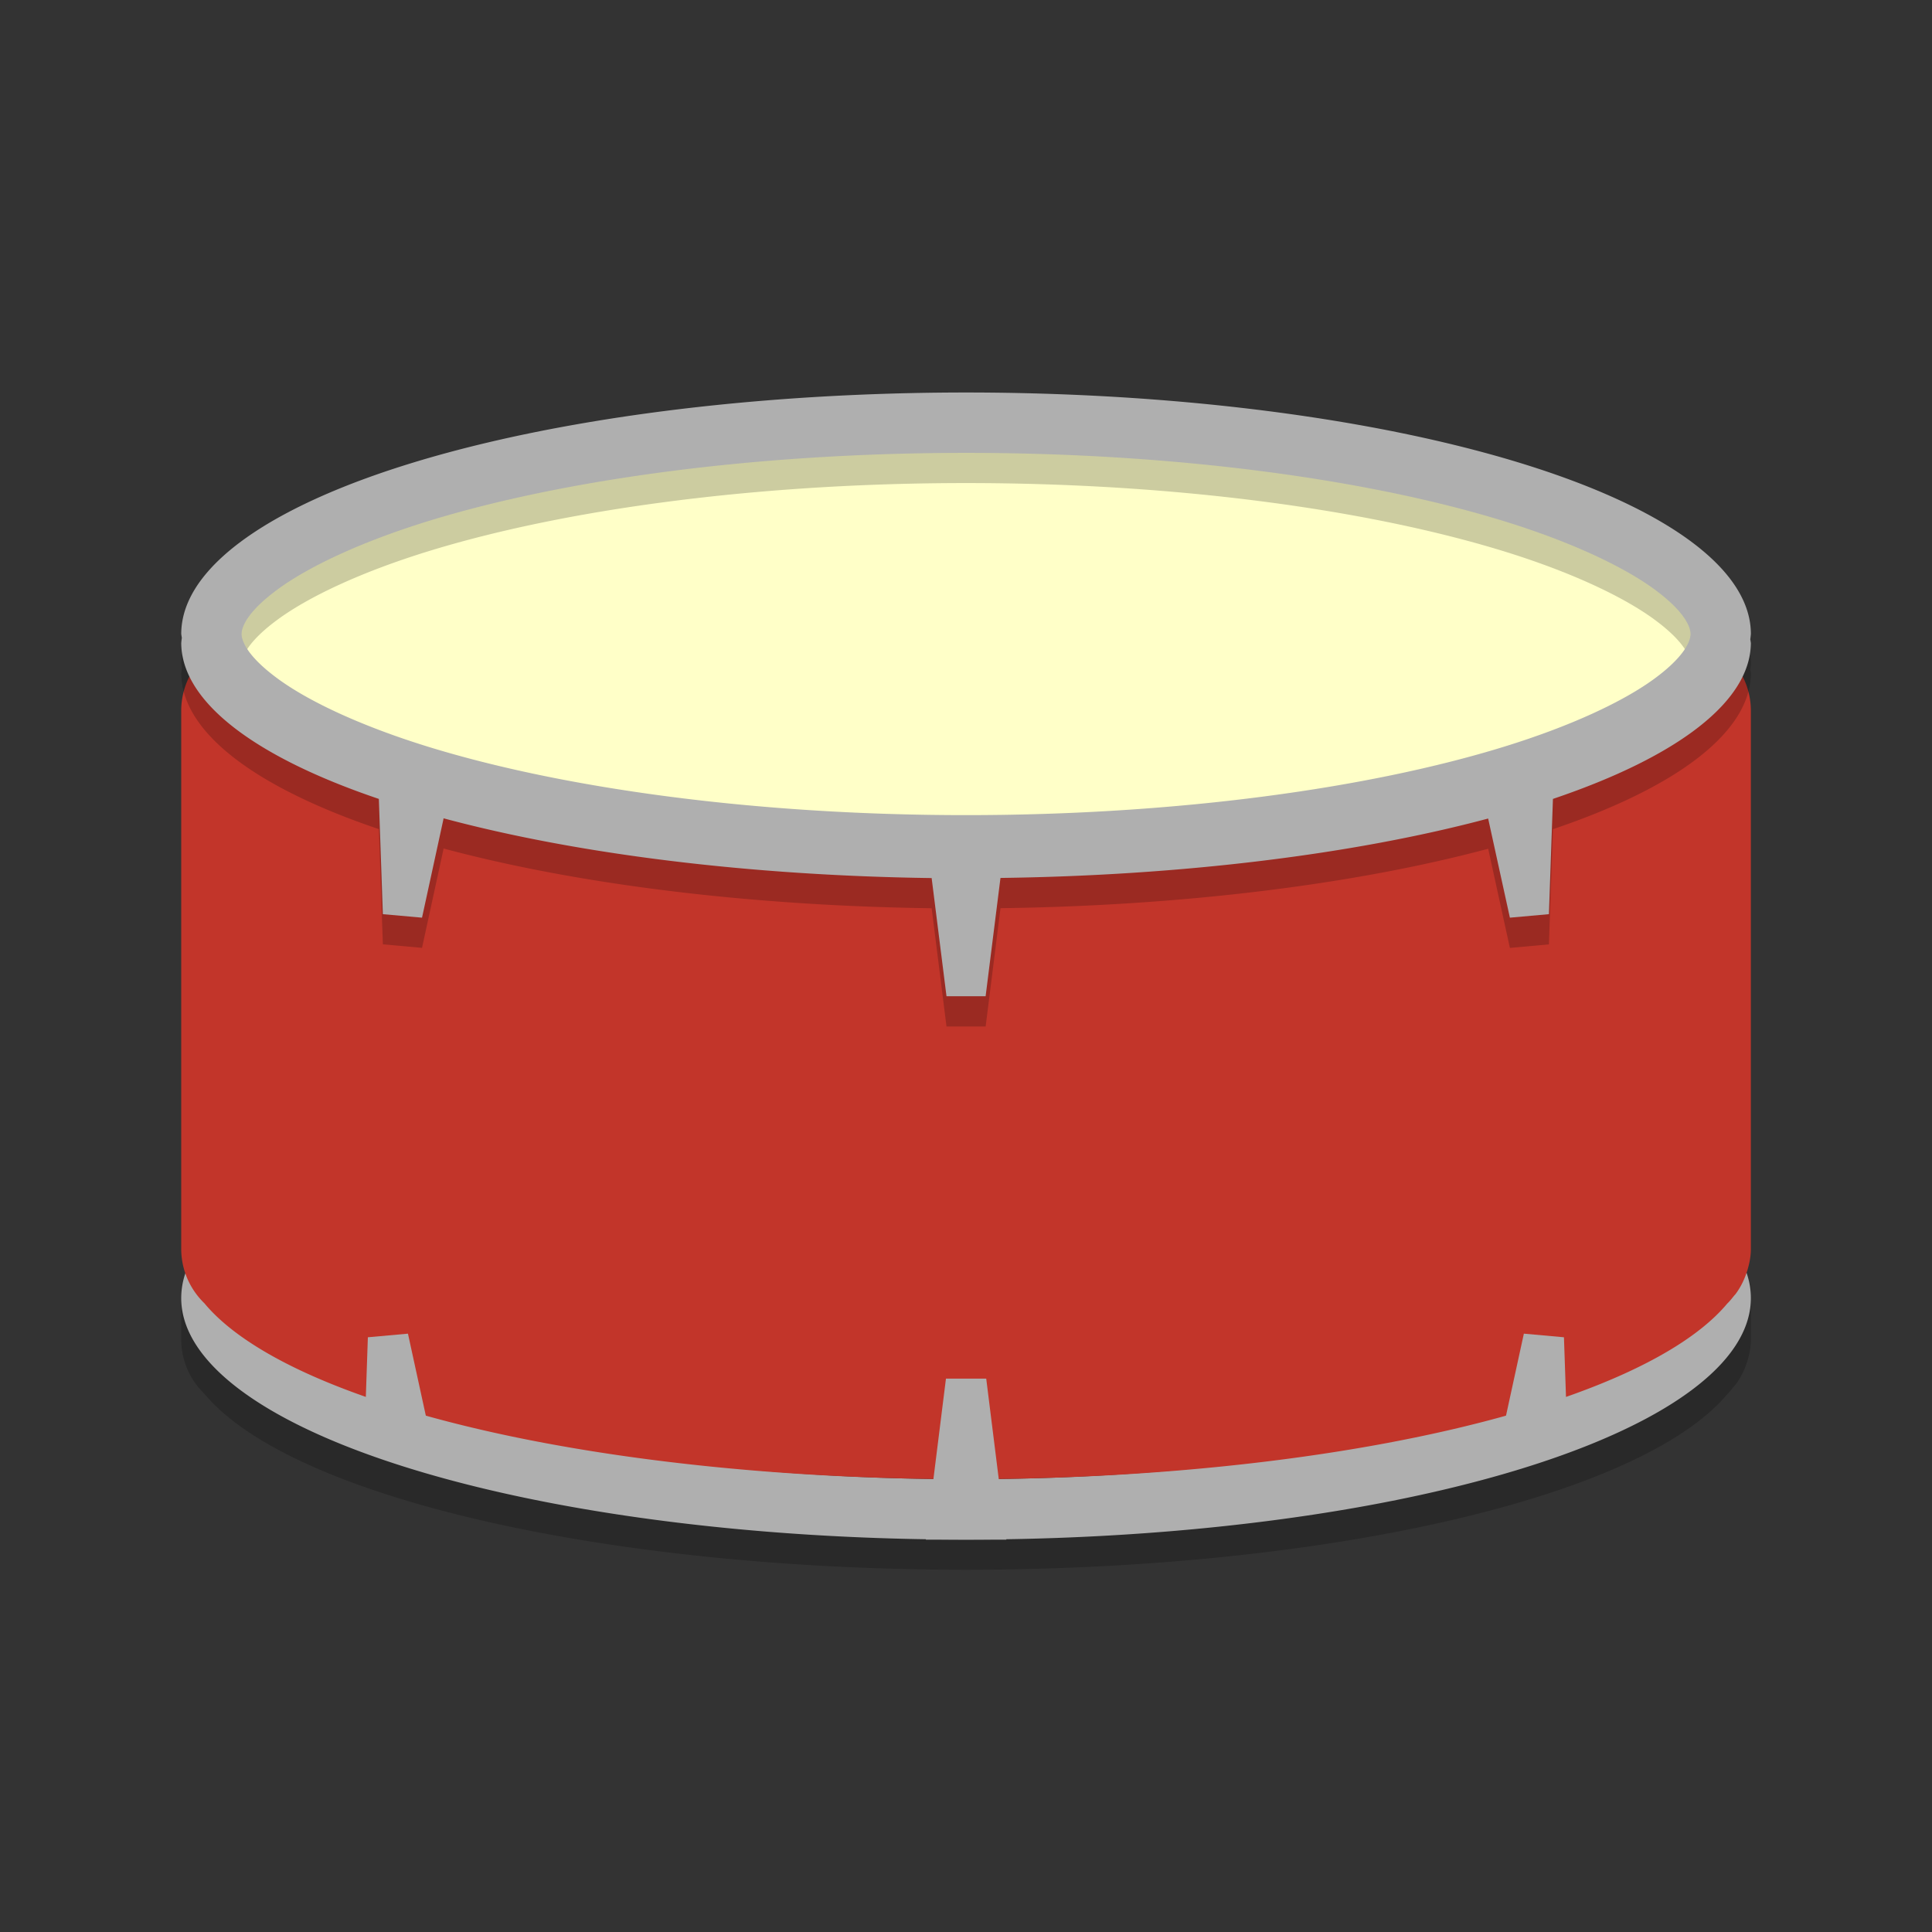 <svg xmlns="http://www.w3.org/2000/svg" width="64" height="64" version="1">
 <rect width="100%" height="100%" fill="#333333" stroke="none"/>
 <path style="opacity:0.2" d="m 6.003,42.364 0,2 c 0,0.71 0.294,1.348 0.769,1.808 A 25.998,7.636 0 0 0 32.001,52 25.998,7.636 0 0 0 57.218,46.184 c 0.084,-0.08 0.154,-0.175 0.227,-0.266 0.011,-0.014 0.024,-0.025 0.035,-0.039 a 25.998,7.636 0 0 0 0.004,0 c 0.168,-0.222 0.295,-0.473 0.383,-0.742 a 25.998,7.636 0 0 0 0.008,-0.023 c 0.076,-0.24 0.126,-0.488 0.126,-0.75 l 0,-2 c 0,0.263 -0.05,0.511 -0.125,0.75 a 25.998,7.636 0 0 1 -0.008,0.023 c -0.088,0.269 -0.215,0.521 -0.383,0.742 a 25.998,7.636 0 0 0 -0.004,0 c -0.011,0.014 -0.024,0.025 -0.035,0.039 -0.072,0.091 -0.142,0.185 -0.227,0.266 A 25.998,7.636 0 0 1 31.998,50 25.998,7.636 0 0 1 6.77,44.173 C 6.294,43.713 6,43.073 6,42.365 Z"/>
 <path style="fill:#afafaf" d="M 32.002,35.001 A 25.998,7.999 0 0 0 6.003,43 25.998,7.999 0 0 0 32.002,51 25.998,7.999 0 0 0 58,43 25.998,7.999 0 0 0 32.002,35.001 Z m 0,2 c 7.013,0 13.364,0.89 17.796,2.254 2.216,0.682 3.949,1.497 4.984,2.25 1.034,0.754 1.218,1.27 1.218,1.496 0,0.226 -0.183,0.743 -1.219,1.496 -1.035,0.753 -2.768,1.564 -4.984,2.246 -4.43,1.364 -10.781,2.258 -17.795,2.258 -7.014,0 -13.364,-0.894 -17.796,-2.258 -2.216,-0.682 -3.949,-1.492 -4.984,-2.246 -1.035,-0.754 -1.219,-1.27 -1.219,-1.496 0,-0.226 0.183,-0.742 1.219,-1.496 1.035,-0.754 2.768,-1.568 4.984,-2.25 4.432,-1.364 10.782,-2.254 17.796,-2.254 z"/>
 <path style="fill:#c2352a" d="m 8.603,21.002 c -1.44,0 -2.6,1.135 -2.6,2.545 l 0,17.817 c 0,0.71 0.294,1.349 0.769,1.81 a 25.998,7.636 0 0 0 25.228,5.826 25.998,7.636 0 0 0 25.216,-5.816 c 0.084,-0.08 0.156,-0.172 0.229,-0.263 0.011,-0.014 0.025,-0.026 0.036,-0.04 a 25.998,7.636 0 0 0 0.003,-0.002 c 0.168,-0.222 0.293,-0.471 0.381,-0.741 a 25.998,7.636 0 0 0 0.008,-0.022 c 0.075,-0.239 0.127,-0.487 0.127,-0.751 l 0,-17.817 c 0,-1.41 -1.16,-2.545 -2.6,-2.545 l -46.797,0 z"/>
 <ellipse style="fill:#ffffc8" cx="32" cy="21.501" rx="25" ry="7.5"/>
 <path style="opacity:0.2" d="m 32.002,14.002 a 25.998,7.999 0 0 0 -25.998,7.999 25.998,7.999 0 0 0 0.02,0.129 25.998,7.799 0 0 0 -0.02,0.172 25.998,7.799 0 0 0 6.546,5.164 l 0.133,3.816 1.297,0.117 0.711,-3.269 c 0.002,-0.009 -0.002,-0.015 0,-0.023 a 25.998,7.799 0 0 0 16.171,1.98 l 0.492,3.916 1.297,0 0.492,-3.918 a 25.998,7.799 0 0 0 16.155,-1.969 l 0.719,3.285 1.293,-0.117 0.133,-3.816 a 25.998,7.799 0 0 0 6.558,-5.166 25.998,7.799 0 0 0 -0.02,-0.124 25.998,7.999 0 0 0 0.02,-0.176 25.998,7.999 0 0 0 -25.998,-7.999 z m 0,2 c 7.013,0 13.364,0.89 17.796,2.254 2.216,0.682 3.949,1.497 4.984,2.25 1.034,0.754 1.218,1.27 1.218,1.496 0,0.226 -0.183,0.743 -1.219,1.496 -1.035,0.753 -2.768,1.564 -4.984,2.246 -4.43,1.364 -10.781,2.258 -17.795,2.258 -7.014,0 -13.364,-0.894 -17.796,-2.258 C 11.99,25.062 10.257,24.252 9.222,23.498 8.187,22.744 8.003,22.228 8.003,22.002 c 0,-0.226 0.183,-0.742 1.219,-1.496 1.035,-0.754 2.768,-1.568 4.984,-2.25 4.432,-1.364 10.782,-2.254 17.796,-2.254 z"/>
 <g style="fill:#afafaf" transform="matrix(2,0,0,2,0.004,-0.997)">
  <path d="m 15.333,26 1.333,0 -0.333,-2.667 -0.667,0 -0.333,2.667 z"/>
  <path d="m 25.716,24.596 -0.699,0.15 c 0.048,-0.06 -0.223,-0.168 -0.207,-0.243 l 0.006,0.023 0.422,-1.938 0.664,0.06 0.06,1.751 c 0,0 -0.151,0.121 -0.246,0.198 z"/>
  <path d="m 6.377,24.614 0.627,0.186 0.162,-0.326 -0.411,-1.886 -0.664,0.06 -0.057,1.67 0.343,0.297 z"/>
 </g>
 <path style="fill:#afafaf" d="m 32.002,13.002 a 25.998,7.999 0 0 0 -25.998,7.999 25.998,7.999 0 0 0 0.02,0.128 25.998,7.799 0 0 0 -0.02,0.172 25.998,7.799 0 0 0 6.546,5.164 l 0.133,3.818 1.297,0.116 0.711,-3.27 c 0.002,-0.008 -0.002,-0.014 0,-0.022 a 25.998,7.799 0 0 0 16.171,1.98 l 0.492,3.914 1.296,0 0.492,-3.918 a 25.998,7.799 0 0 0 16.155,-1.968 l 0.72,3.284 1.292,-0.116 0.134,-3.818 A 25.998,7.799 0 0 0 58,21.302 25.998,7.799 0 0 0 57.98,21.178 25.998,7.999 0 0 0 58,21.002 25.998,7.999 0 0 0 32.002,13.002 Z m 0,2 c 7.014,0 13.365,0.89 17.795,2.254 2.216,0.682 3.95,1.497 4.986,2.25 1.034,0.754 1.218,1.27 1.218,1.496 0,0.226 -0.184,0.742 -1.218,1.496 -1.036,0.754 -2.77,1.564 -4.986,2.246 -4.43,1.364 -10.781,2.258 -17.795,2.258 -7.014,0 -13.364,-0.894 -17.796,-2.258 C 11.99,24.061 10.257,23.251 9.222,22.497 8.187,21.743 8.003,21.228 8.003,21.002 c 0,-0.226 0.183,-0.742 1.219,-1.496 1.035,-0.753 2.768,-1.568 4.984,-2.25 4.432,-1.364 10.782,-2.254 17.796,-2.254 z"/>
</svg>
